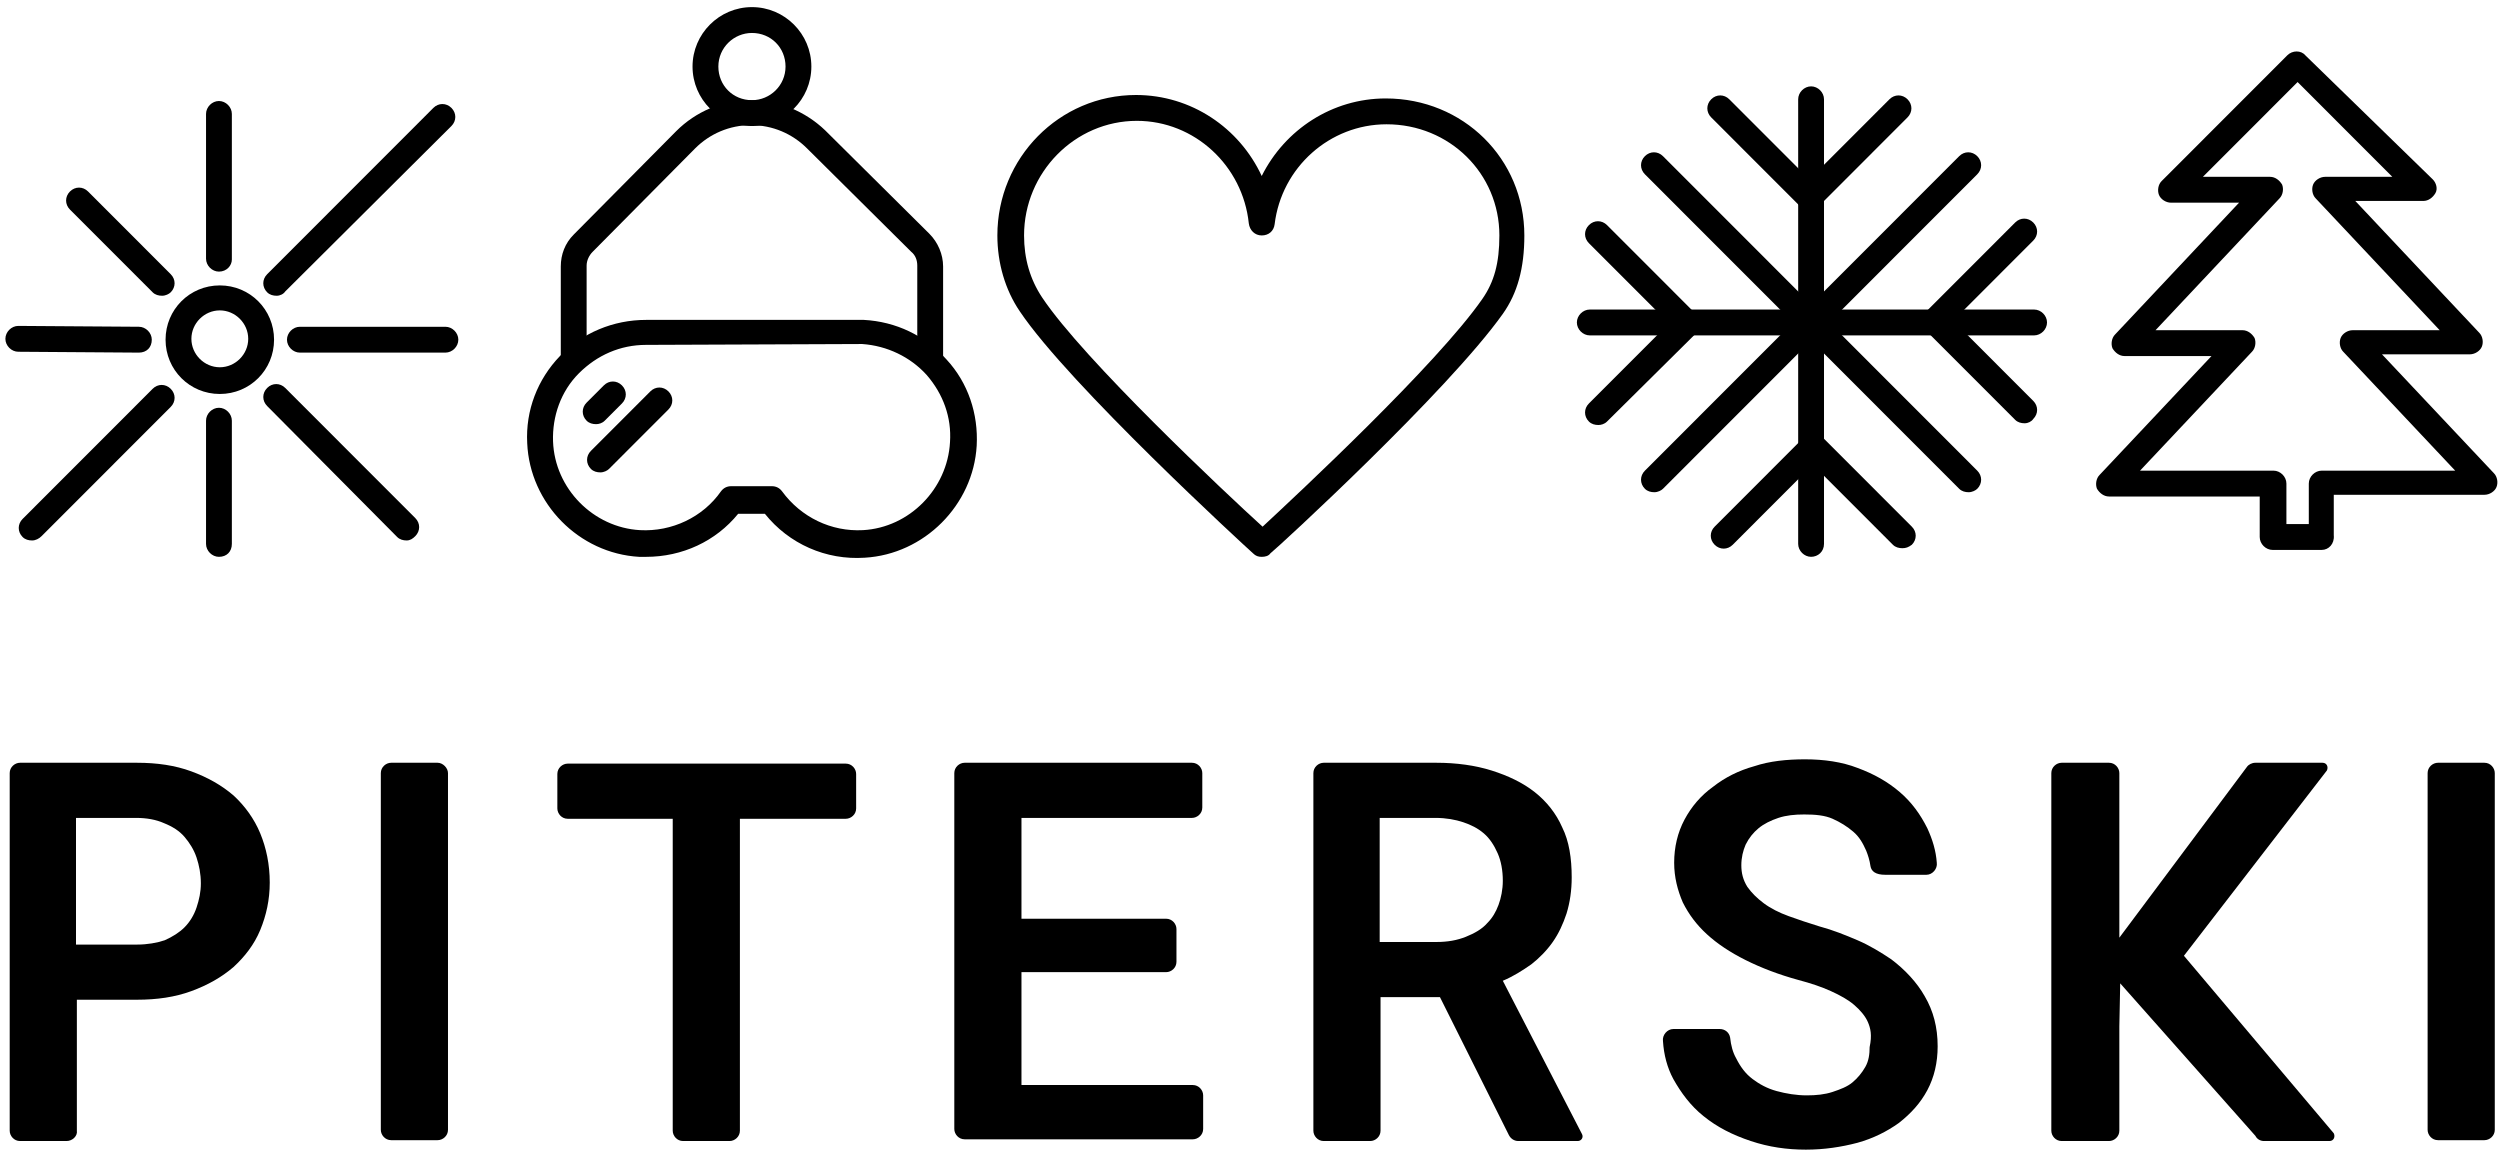 <svg width="342" height="158" viewBox="0 0 342 158" fill="none" xmlns="http://www.w3.org/2000/svg">
<path d="M172.603 76.176C172.132 76.176 171.778 76.058 171.425 75.705C170.365 74.762 146.217 52.601 139.502 42.582C137.5 39.635 136.44 35.981 136.44 32.209C136.44 21.6 144.921 12.996 155.405 12.996C162.944 12.996 169.54 17.475 172.603 24.076C175.783 17.711 182.262 13.467 189.566 13.467C200.167 13.467 208.531 21.718 208.531 32.209C208.531 36.688 207.588 40.107 205.586 42.936C198.047 53.544 174.841 74.88 173.781 75.705C173.545 76.058 173.074 76.176 172.603 76.176ZM155.523 16.532C147.041 16.532 140.091 23.604 140.091 32.209C140.091 35.392 140.916 38.221 142.565 40.696C148.219 49.183 167.656 67.454 172.721 72.051C177.668 67.454 196.516 49.89 202.759 40.932C204.408 38.574 205.115 35.981 205.115 32.209C205.115 23.722 198.282 17.003 189.683 17.003C181.909 17.003 175.312 22.897 174.37 30.677C174.252 31.62 173.545 32.209 172.603 32.209C171.661 32.209 170.954 31.502 170.836 30.559C170.011 22.661 163.415 16.532 155.523 16.532Z" fill="black"/>
<path d="M226.317 67.336C225.846 67.336 225.375 67.218 225.021 66.865C224.315 66.157 224.315 65.096 225.021 64.389L268.017 21.365C268.724 20.658 269.784 20.658 270.491 21.365C271.197 22.072 271.197 23.133 270.491 23.84L227.495 66.865C227.26 67.1 226.788 67.336 226.317 67.336Z" fill="black"/>
<path d="M260.243 74.994C259.772 74.994 259.301 74.876 258.947 74.523L247.992 63.56L237.037 74.523C236.33 75.23 235.27 75.23 234.564 74.523C233.857 73.815 233.857 72.754 234.564 72.047L246.814 59.788C247.521 59.081 248.581 59.081 249.288 59.788L261.539 72.047C262.246 72.754 262.246 73.815 261.539 74.523C261.068 74.876 260.714 74.994 260.243 74.994Z" fill="black"/>
<path d="M247.639 28.789C247.168 28.789 246.696 28.671 246.343 28.317L234.092 16.058C233.386 15.351 233.386 14.29 234.092 13.583C234.799 12.876 235.859 12.876 236.566 13.583L247.521 24.546L258.476 13.583C259.183 12.876 260.243 12.876 260.95 13.583C261.657 14.29 261.657 15.351 260.95 16.058L248.699 28.317C248.581 28.671 248.11 28.789 247.639 28.789Z" fill="black"/>
<path d="M247.757 76.173C246.815 76.173 245.99 75.348 245.99 74.405V13.582C245.99 12.639 246.815 11.814 247.757 11.814C248.699 11.814 249.524 12.639 249.524 13.582V74.405C249.524 75.466 248.699 76.173 247.757 76.173Z" fill="black"/>
<path d="M276.97 57.904C276.499 57.904 276.028 57.786 275.674 57.432L263.424 45.173C262.717 44.466 262.717 43.405 263.424 42.698L275.674 30.439C276.381 29.732 277.441 29.732 278.148 30.439C278.855 31.146 278.855 32.207 278.148 32.914L267.193 43.877L278.148 54.839C278.855 55.546 278.855 56.607 278.148 57.315C277.912 57.668 277.441 57.904 276.97 57.904Z" fill="black"/>
<path d="M218.661 58.141C218.19 58.141 217.718 58.023 217.365 57.669C216.658 56.962 216.658 55.901 217.365 55.194L228.32 44.232L217.365 33.27C216.658 32.562 216.658 31.501 217.365 30.794C218.072 30.087 219.132 30.087 219.839 30.794L232.09 43.053C232.796 43.76 232.796 44.821 232.09 45.528L219.839 57.669C219.485 58.023 219.014 58.141 218.661 58.141Z" fill="black"/>
<path d="M278.266 45.882H217.483C216.541 45.882 215.716 45.056 215.716 44.113C215.716 43.17 216.541 42.345 217.483 42.345H278.266C279.208 42.345 280.033 43.17 280.033 44.113C280.033 45.056 279.208 45.882 278.266 45.882Z" fill="black"/>
<path d="M269.313 67.336C268.842 67.336 268.37 67.218 268.017 66.865L225.021 23.84C224.315 23.133 224.315 22.072 225.021 21.365C225.728 20.658 226.788 20.658 227.495 21.365L270.491 64.389C271.197 65.096 271.197 66.157 270.491 66.865C270.255 67.1 269.784 67.336 269.313 67.336Z" fill="black"/>
<path d="M30.07 53.896C25.947 53.896 22.649 50.596 22.649 46.47C22.649 42.344 25.947 39.044 30.07 39.044C34.193 39.044 37.491 42.344 37.491 46.47C37.491 50.596 34.193 53.896 30.07 53.896ZM30.07 42.462C27.95 42.462 26.183 44.23 26.183 46.352C26.183 48.474 27.95 50.242 30.07 50.242C32.19 50.242 33.957 48.474 33.957 46.352C33.957 44.23 32.19 42.462 30.07 42.462Z" fill="black"/>
<path d="M55.632 73.935C55.161 73.935 54.69 73.817 54.336 73.464L36.549 55.547C35.842 54.84 35.842 53.779 36.549 53.072C37.256 52.364 38.316 52.364 39.023 53.072L56.81 70.871C57.517 71.578 57.517 72.639 56.81 73.346C56.457 73.7 56.103 73.935 55.632 73.935Z" fill="black"/>
<path d="M22.176 40.458C21.705 40.458 21.234 40.34 20.881 39.987L9.572 28.671C8.865 27.964 8.865 26.903 9.572 26.195C10.279 25.488 11.339 25.488 12.046 26.195L23.354 37.511C24.061 38.219 24.061 39.279 23.354 39.987C23.119 40.222 22.648 40.458 22.176 40.458Z" fill="black"/>
<path d="M29.951 76.175C29.009 76.175 28.185 75.35 28.185 74.407V57.551C28.185 56.608 29.009 55.783 29.951 55.783C30.894 55.783 31.718 56.608 31.718 57.551V74.407C31.718 75.468 31.012 76.175 29.951 76.175Z" fill="black"/>
<path d="M29.951 37.157C29.009 37.157 28.185 36.332 28.185 35.389V15.586C28.185 14.643 29.009 13.818 29.951 13.818C30.894 13.818 31.718 14.643 31.718 15.586V35.507C31.718 36.332 31.012 37.157 29.951 37.157Z" fill="black"/>
<path d="M60.932 48.238H41.025C40.083 48.238 39.258 47.413 39.258 46.47C39.258 45.527 40.083 44.702 41.025 44.702H60.932C61.875 44.702 62.7 45.527 62.7 46.47C62.7 47.413 61.875 48.238 60.932 48.238Z" fill="black"/>
<path d="M18.997 48.238L2.505 48.12C1.563 48.12 0.738 47.295 0.738 46.352C0.738 45.409 1.563 44.584 2.505 44.584L18.997 44.701C19.939 44.701 20.764 45.526 20.764 46.469C20.764 47.53 20.057 48.238 18.997 48.238Z" fill="black"/>
<path d="M37.844 40.459C37.373 40.459 36.901 40.341 36.548 39.987C35.841 39.28 35.841 38.219 36.548 37.512L59.283 14.762C59.99 14.055 61.05 14.055 61.757 14.762C62.463 15.469 62.463 16.53 61.757 17.237L39.022 39.869C38.786 40.223 38.315 40.459 37.844 40.459Z" fill="black"/>
<path d="M4.39 73.936C3.919 73.936 3.447 73.818 3.094 73.464C2.387 72.757 2.387 71.696 3.094 70.989L20.881 53.19C21.588 52.482 22.648 52.482 23.355 53.19C24.062 53.897 24.062 54.958 23.355 55.665L5.686 73.346C5.332 73.7 4.861 73.936 4.39 73.936Z" fill="black"/>
<path d="M88.378 76.177C88.025 76.177 87.671 76.177 87.436 76.177C79.19 75.706 72.475 68.869 72.122 60.618C71.886 56.139 73.536 51.895 76.598 48.712C79.661 45.53 83.902 43.762 88.378 43.762H118.062H118.18C122.539 43.998 126.544 45.883 129.489 49.184C132.434 52.367 133.847 56.61 133.612 60.971C133.14 69.105 126.426 75.824 118.298 76.295C112.997 76.649 107.932 74.409 104.634 70.284H100.982C97.919 74.055 93.325 76.177 88.378 76.177ZM88.378 47.18C84.844 47.18 81.663 48.595 79.19 51.07C76.716 53.545 75.538 56.964 75.656 60.382C75.891 66.865 81.192 72.169 87.553 72.523C91.912 72.759 96.152 70.755 98.626 67.219C98.98 66.747 99.451 66.511 100.04 66.511H105.576C106.165 66.511 106.636 66.747 106.99 67.219C109.581 70.755 113.704 72.759 118.062 72.523C124.423 72.169 129.607 66.865 129.96 60.5C130.195 57.081 129.018 53.899 126.779 51.306C124.541 48.83 121.361 47.298 117.945 47.062L88.378 47.18Z" fill="black"/>
<path d="M127.25 50.597C126.308 50.597 125.483 49.772 125.483 48.829V36.334C125.483 35.627 125.248 34.92 124.659 34.448L110.405 20.303C108.403 18.299 105.694 17.12 102.749 17.12C99.804 17.12 97.094 18.299 95.092 20.303L81.074 34.448C80.603 34.92 80.25 35.627 80.25 36.334V48.711C80.25 49.654 79.425 50.479 78.483 50.479C77.54 50.479 76.716 49.654 76.716 48.711V36.452C76.716 34.802 77.305 33.269 78.483 32.091L92.501 17.946C95.21 15.235 98.862 13.702 102.631 13.702C102.631 13.702 102.631 13.702 102.749 13.702C106.518 13.702 110.17 15.235 112.879 17.828L127.133 31.973C128.31 33.151 129.017 34.802 129.017 36.452V48.947C129.017 49.89 128.193 50.597 127.25 50.597Z" fill="black"/>
<path d="M102.867 17.24C98.39 17.24 94.739 13.586 94.739 9.106C94.739 4.627 98.39 0.973 102.867 0.973C107.343 0.973 110.994 4.627 110.994 9.106C110.994 13.586 107.343 17.24 102.867 17.24ZM102.867 4.509C100.393 4.509 98.272 6.513 98.272 9.106C98.272 11.7 100.275 13.704 102.867 13.704C105.34 13.704 107.461 11.7 107.461 9.106C107.461 6.513 105.458 4.509 102.867 4.509Z" fill="black"/>
<path d="M82.135 64.623C81.663 64.623 81.192 64.505 80.839 64.151C80.132 63.444 80.132 62.383 80.839 61.676L88.967 53.543C89.674 52.835 90.734 52.835 91.44 53.543C92.147 54.25 92.147 55.311 91.44 56.018L83.312 64.151C83.077 64.387 82.606 64.623 82.135 64.623Z" fill="black"/>
<path d="M81.546 58.025C81.075 58.025 80.604 57.907 80.25 57.553C79.543 56.846 79.543 55.785 80.25 55.078L82.606 52.72C83.313 52.013 84.373 52.013 85.08 52.72C85.787 53.428 85.787 54.489 85.08 55.196L82.724 57.553C82.371 57.907 81.899 58.025 81.546 58.025Z" fill="black"/>
<path d="M317.611 75.23H310.896C309.954 75.23 309.129 74.405 309.129 73.462V67.922H288.515C287.808 67.922 287.219 67.45 286.866 66.861C286.63 66.272 286.748 65.446 287.219 64.975L302.533 48.708H290.635C289.929 48.708 289.34 48.237 288.986 47.647C288.751 47.058 288.868 46.233 289.34 45.761L306.302 27.727H296.996C296.29 27.727 295.583 27.255 295.347 26.666C295.112 26.076 295.229 25.251 295.701 24.78L312.899 7.57C313.606 6.863 314.784 6.863 315.372 7.57L332.806 24.544C333.277 25.015 333.513 25.84 333.16 26.43C332.806 27.019 332.217 27.491 331.511 27.491H322.205L339.167 45.526C339.638 45.997 339.756 46.822 339.521 47.412C339.285 48.001 338.578 48.472 337.872 48.472H325.856L341.17 64.739C341.641 65.211 341.759 66.036 341.523 66.625C341.288 67.215 340.581 67.686 339.874 67.686H319.26V73.226C319.378 74.405 318.553 75.23 317.611 75.23ZM312.663 71.694H315.844V66.154C315.844 65.211 316.668 64.385 317.611 64.385H335.869L320.556 48.119C320.084 47.647 319.967 46.822 320.202 46.233C320.438 45.643 321.144 45.172 321.851 45.172H333.749L316.786 27.137C316.315 26.666 316.197 25.84 316.433 25.251C316.668 24.662 317.375 24.19 318.082 24.19H327.27L314.312 11.224L301.355 24.19H310.543C311.25 24.19 311.839 24.662 312.192 25.251C312.428 25.84 312.31 26.666 311.839 27.137L294.876 45.172H306.773C307.48 45.172 308.069 45.643 308.423 46.233C308.658 46.822 308.54 47.647 308.069 48.119L292.756 64.385H311.014C311.956 64.385 312.781 65.211 312.781 66.154V71.694H312.663Z" fill="black"/>
<path d="M9.101 156.093H2.74C1.916 156.093 1.327 155.386 1.327 154.679V105.761C1.327 104.936 2.033 104.346 2.74 104.346H18.76C21.47 104.346 23.943 104.7 26.181 105.525C28.42 106.35 30.304 107.411 31.953 108.825C33.485 110.24 34.781 112.008 35.605 114.012C36.43 116.016 36.901 118.255 36.901 120.731C36.901 123.088 36.43 125.21 35.605 127.214C34.781 129.218 33.485 130.868 31.953 132.282C30.304 133.697 28.42 134.758 26.181 135.583C23.943 136.408 21.47 136.762 18.76 136.762H10.515V154.679C10.632 155.386 9.926 156.093 9.101 156.093ZM18.76 129.218C20.174 129.218 21.47 128.982 22.53 128.628C23.59 128.157 24.532 127.567 25.239 126.86C25.946 126.153 26.535 125.21 26.888 124.149C27.242 123.088 27.477 122.027 27.477 120.849C27.477 119.552 27.242 118.373 26.888 117.312C26.535 116.252 25.946 115.309 25.239 114.483C24.532 113.658 23.59 113.069 22.412 112.597C21.352 112.126 20.056 111.89 18.643 111.89H10.397V129.218H18.76V129.218Z" fill="black"/>
<path d="M61.285 105.761V154.561C61.285 155.386 60.578 155.975 59.871 155.975H53.51C52.686 155.975 52.097 155.268 52.097 154.561V105.761C52.097 104.936 52.803 104.346 53.51 104.346H59.871C60.578 104.346 61.285 105.053 61.285 105.761Z" fill="black"/>
<path d="M341.286 105.761V154.561C341.286 155.386 340.579 155.975 339.872 155.975H333.511C332.687 155.975 332.098 155.268 332.098 154.561V105.761C332.098 104.936 332.804 104.346 333.511 104.346H339.872C340.697 104.346 341.286 105.053 341.286 105.761Z" fill="black"/>
<path d="M101.218 112.008V154.679C101.218 155.504 100.511 156.093 99.804 156.093H93.443C92.618 156.093 92.029 155.386 92.029 154.679V112.008H77.658C76.834 112.008 76.245 111.301 76.245 110.594V105.879C76.245 105.054 76.951 104.464 77.658 104.464H115.706C116.531 104.464 117.12 105.172 117.12 105.879V110.594C117.12 111.419 116.413 112.008 115.706 112.008H101.218Z" fill="black"/>
<path d="M139.737 133.108V148.431H163.178C164.003 148.431 164.592 149.139 164.592 149.846V154.443C164.592 155.268 163.885 155.857 163.178 155.857H131.962C131.138 155.857 130.549 155.15 130.549 154.443V105.761C130.549 104.936 131.255 104.346 131.962 104.346H163.06C163.885 104.346 164.474 105.053 164.474 105.761V110.476C164.474 111.301 163.767 111.89 163.06 111.89H139.737V125.681H159.527C160.351 125.681 160.94 126.389 160.94 127.096V131.575C160.94 132.4 160.233 132.99 159.527 132.99H139.737V133.108Z" fill="black"/>
<path d="M188.858 136.408V154.679C188.858 155.504 188.151 156.093 187.444 156.093H181.083C180.259 156.093 179.67 155.386 179.67 154.679V105.761C179.67 104.936 180.377 104.346 181.083 104.346H196.515C199.224 104.346 201.815 104.7 204.054 105.407C206.292 106.114 208.294 107.057 209.943 108.354C211.593 109.651 212.888 111.301 213.713 113.187C214.655 115.073 215.009 117.43 215.009 120.024C215.009 121.792 214.773 123.442 214.302 124.974C213.831 126.389 213.242 127.685 212.417 128.864C211.592 130.043 210.532 131.104 209.472 131.929C208.294 132.754 206.998 133.579 205.585 134.168L216.422 155.15C216.658 155.622 216.304 156.093 215.833 156.093H207.705C207.116 156.093 206.645 155.739 206.409 155.268L196.986 136.408H188.858V136.408ZM196.515 128.864C198.046 128.864 199.342 128.628 200.52 128.157C201.698 127.685 202.758 127.096 203.465 126.271C204.171 125.564 204.643 124.738 204.996 123.795C205.349 122.852 205.585 121.674 205.585 120.495C205.585 119.081 205.349 117.784 204.878 116.723C204.407 115.662 203.818 114.719 202.993 114.012C202.169 113.305 201.226 112.833 200.166 112.48C199.106 112.126 197.81 111.89 196.397 111.89H188.74V128.864H196.515V128.864Z" fill="black"/>
<path d="M255.53 139.827C255.176 139.002 254.47 138.176 253.645 137.469C252.82 136.762 251.76 136.173 250.465 135.583C249.169 134.994 247.755 134.522 245.988 134.051C243.397 133.344 240.923 132.401 238.803 131.34C236.682 130.279 234.915 129.1 233.502 127.804C232.088 126.507 231.028 125.092 230.204 123.442C229.497 121.792 229.026 120.024 229.026 118.02C229.026 115.898 229.497 113.894 230.439 112.126C231.382 110.358 232.677 108.826 234.327 107.647C235.976 106.35 237.86 105.407 239.981 104.818C242.101 104.111 244.457 103.875 246.931 103.875C249.522 103.875 251.996 104.229 254.116 105.054C256.354 105.879 258.239 106.94 259.888 108.354C261.537 109.769 262.715 111.419 263.658 113.305C264.364 114.837 264.836 116.37 264.953 118.02C265.071 118.845 264.364 119.67 263.54 119.67H257.886C256.59 119.67 256.001 119.199 255.883 118.491C255.765 117.666 255.53 116.959 255.294 116.37C254.823 115.309 254.352 114.484 253.527 113.776C252.703 113.069 251.76 112.48 250.7 112.008C249.64 111.537 248.344 111.419 246.813 111.419C245.517 111.419 244.339 111.537 243.279 111.89C242.219 112.244 241.276 112.716 240.57 113.305C239.863 113.894 239.274 114.602 238.803 115.545C238.449 116.37 238.214 117.313 238.214 118.374C238.214 119.434 238.449 120.377 239.038 121.32C239.627 122.146 240.334 122.853 241.276 123.56C242.219 124.267 243.397 124.857 244.693 125.328C245.988 125.8 247.402 126.271 248.933 126.743C250.7 127.214 252.467 127.921 254.116 128.629C255.765 129.336 257.297 130.279 258.71 131.222C260.595 132.636 262.244 134.404 263.304 136.29C264.482 138.294 265.071 140.534 265.071 143.127C265.071 145.367 264.6 147.371 263.658 149.139C262.715 150.907 261.42 152.321 259.77 153.618C258.121 154.797 256.237 155.74 254.116 156.329C251.878 156.919 249.522 157.272 247.048 157.272C244.457 157.272 241.983 156.919 239.51 156.093C237.036 155.268 234.915 154.207 233.031 152.675C231.264 151.261 229.968 149.492 228.908 147.606C228.083 146.074 227.612 144.306 227.494 142.42C227.377 141.595 228.083 140.77 228.908 140.77H235.269C235.976 140.77 236.565 141.241 236.682 141.948C236.8 143.009 237.036 143.952 237.507 144.777C238.096 145.956 238.803 146.899 239.745 147.606C240.687 148.314 241.748 148.903 243.043 149.257C244.339 149.61 245.753 149.846 247.166 149.846C248.462 149.846 249.64 149.728 250.7 149.375C251.76 149.021 252.703 148.667 253.409 148.078C254.116 147.489 254.705 146.781 255.176 145.956C255.648 145.131 255.765 144.188 255.765 143.245C256.119 141.595 255.883 140.652 255.53 139.827Z" fill="black"/>
<path d="M289.926 140.416V154.679C289.926 155.504 289.22 156.093 288.513 156.093H282.034C281.21 156.093 280.621 155.386 280.621 154.679V105.761C280.621 104.936 281.327 104.346 282.034 104.346H288.513C289.338 104.346 289.926 105.053 289.926 105.761V128.275L307.36 104.936C307.596 104.582 308.067 104.346 308.538 104.346H317.726C318.315 104.346 318.551 104.936 318.315 105.407L298.761 130.75L319.258 155.032C319.493 155.504 319.258 156.093 318.669 156.093H309.716C309.245 156.093 308.774 155.857 308.538 155.386L290.044 134.522L289.926 140.416Z" fill="black"/>
</svg>
